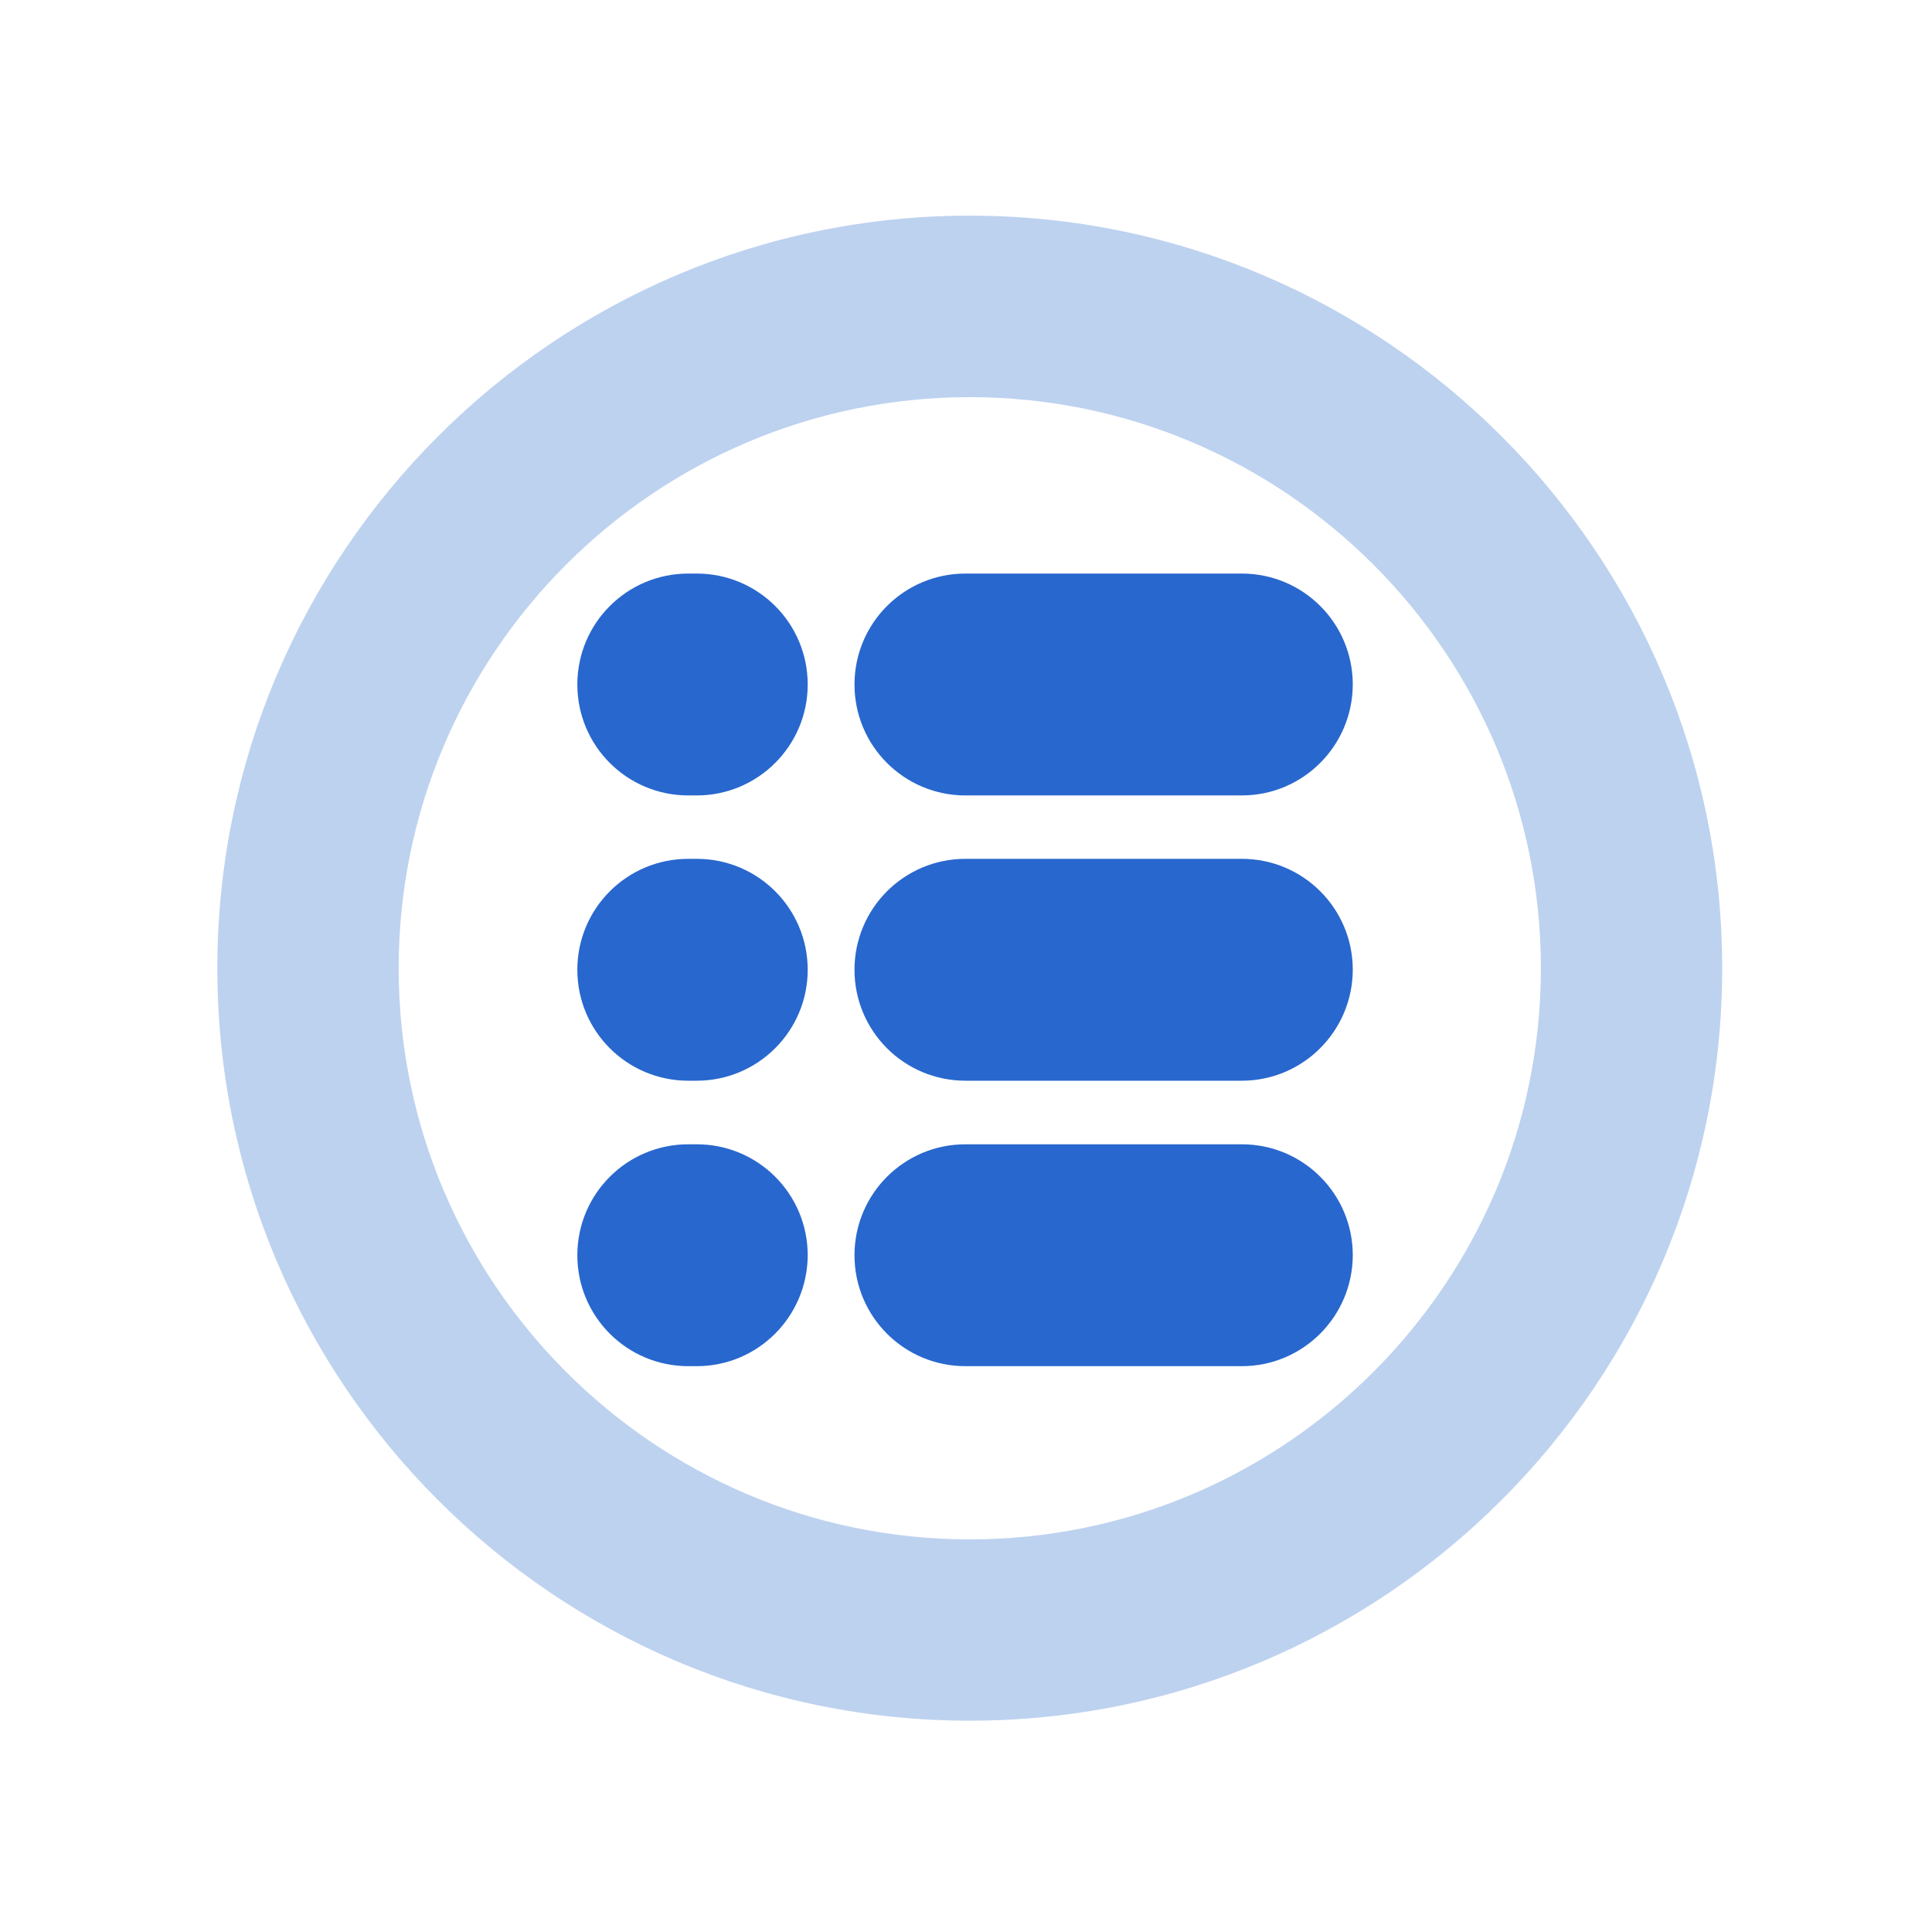 <?xml version="1.0" standalone="no"?><!DOCTYPE svg PUBLIC "-//W3C//DTD SVG 1.1//EN" "http://www.w3.org/Graphics/SVG/1.1/DTD/svg11.dtd"><svg t="1735560004059" class="icon" viewBox="0 0 1024 1024" version="1.1" xmlns="http://www.w3.org/2000/svg" p-id="3524" xmlns:xlink="http://www.w3.org/1999/xlink" width="200" height="200"><path d="M514 912c-219.9 0-398.8-178.9-398.8-398.8S294.1 114.3 514 114.3s398.8 178.9 398.8 398.9C912.8 733.1 733.9 912 514 912z m0-701.5c-166.9 0-302.7 135.8-302.7 302.7S347.1 815.9 514 815.9s302.7-135.8 302.7-302.7S680.9 210.5 514 210.5z" fill="#BDD2EF" p-id="3525"></path><path d="M658.2 421.6H511.7c-32.5 0-58.8-26.3-58.8-58.8s26.3-58.8 58.8-58.8h146.5c32.5 0 58.8 26.3 58.8 58.8-0.1 32.5-26.4 58.8-58.8 58.8zM658.2 572.8H511.7c-32.5 0-58.8-26.3-58.8-58.8s26.3-58.8 58.8-58.8h146.5c32.5 0 58.8 26.3 58.8 58.8-0.1 32.5-26.4 58.8-58.8 58.8zM658.2 724.1H511.7c-32.5 0-58.8-26.3-58.8-58.8s26.3-58.8 58.8-58.8h146.5c32.5 0 58.8 26.3 58.8 58.8-0.1 32.5-26.4 58.8-58.8 58.8zM369.3 421.6h-4.5c-32.5 0-58.8-26.3-58.8-58.8s26.3-58.8 58.8-58.8h4.5c32.5 0 58.8 26.3 58.8 58.8s-26.4 58.8-58.8 58.8zM369.3 572.8h-4.5c-32.5 0-58.8-26.3-58.8-58.8s26.3-58.8 58.8-58.8h4.5c32.5 0 58.8 26.3 58.8 58.8s-26.4 58.8-58.8 58.8zM369.3 724.1h-4.5c-32.5 0-58.8-26.3-58.8-58.8s26.3-58.8 58.8-58.8h4.5c32.5 0 58.8 26.3 58.8 58.8-0.1 32.5-26.4 58.8-58.8 58.8z" fill="#2867CE" p-id="3526"></path></svg>